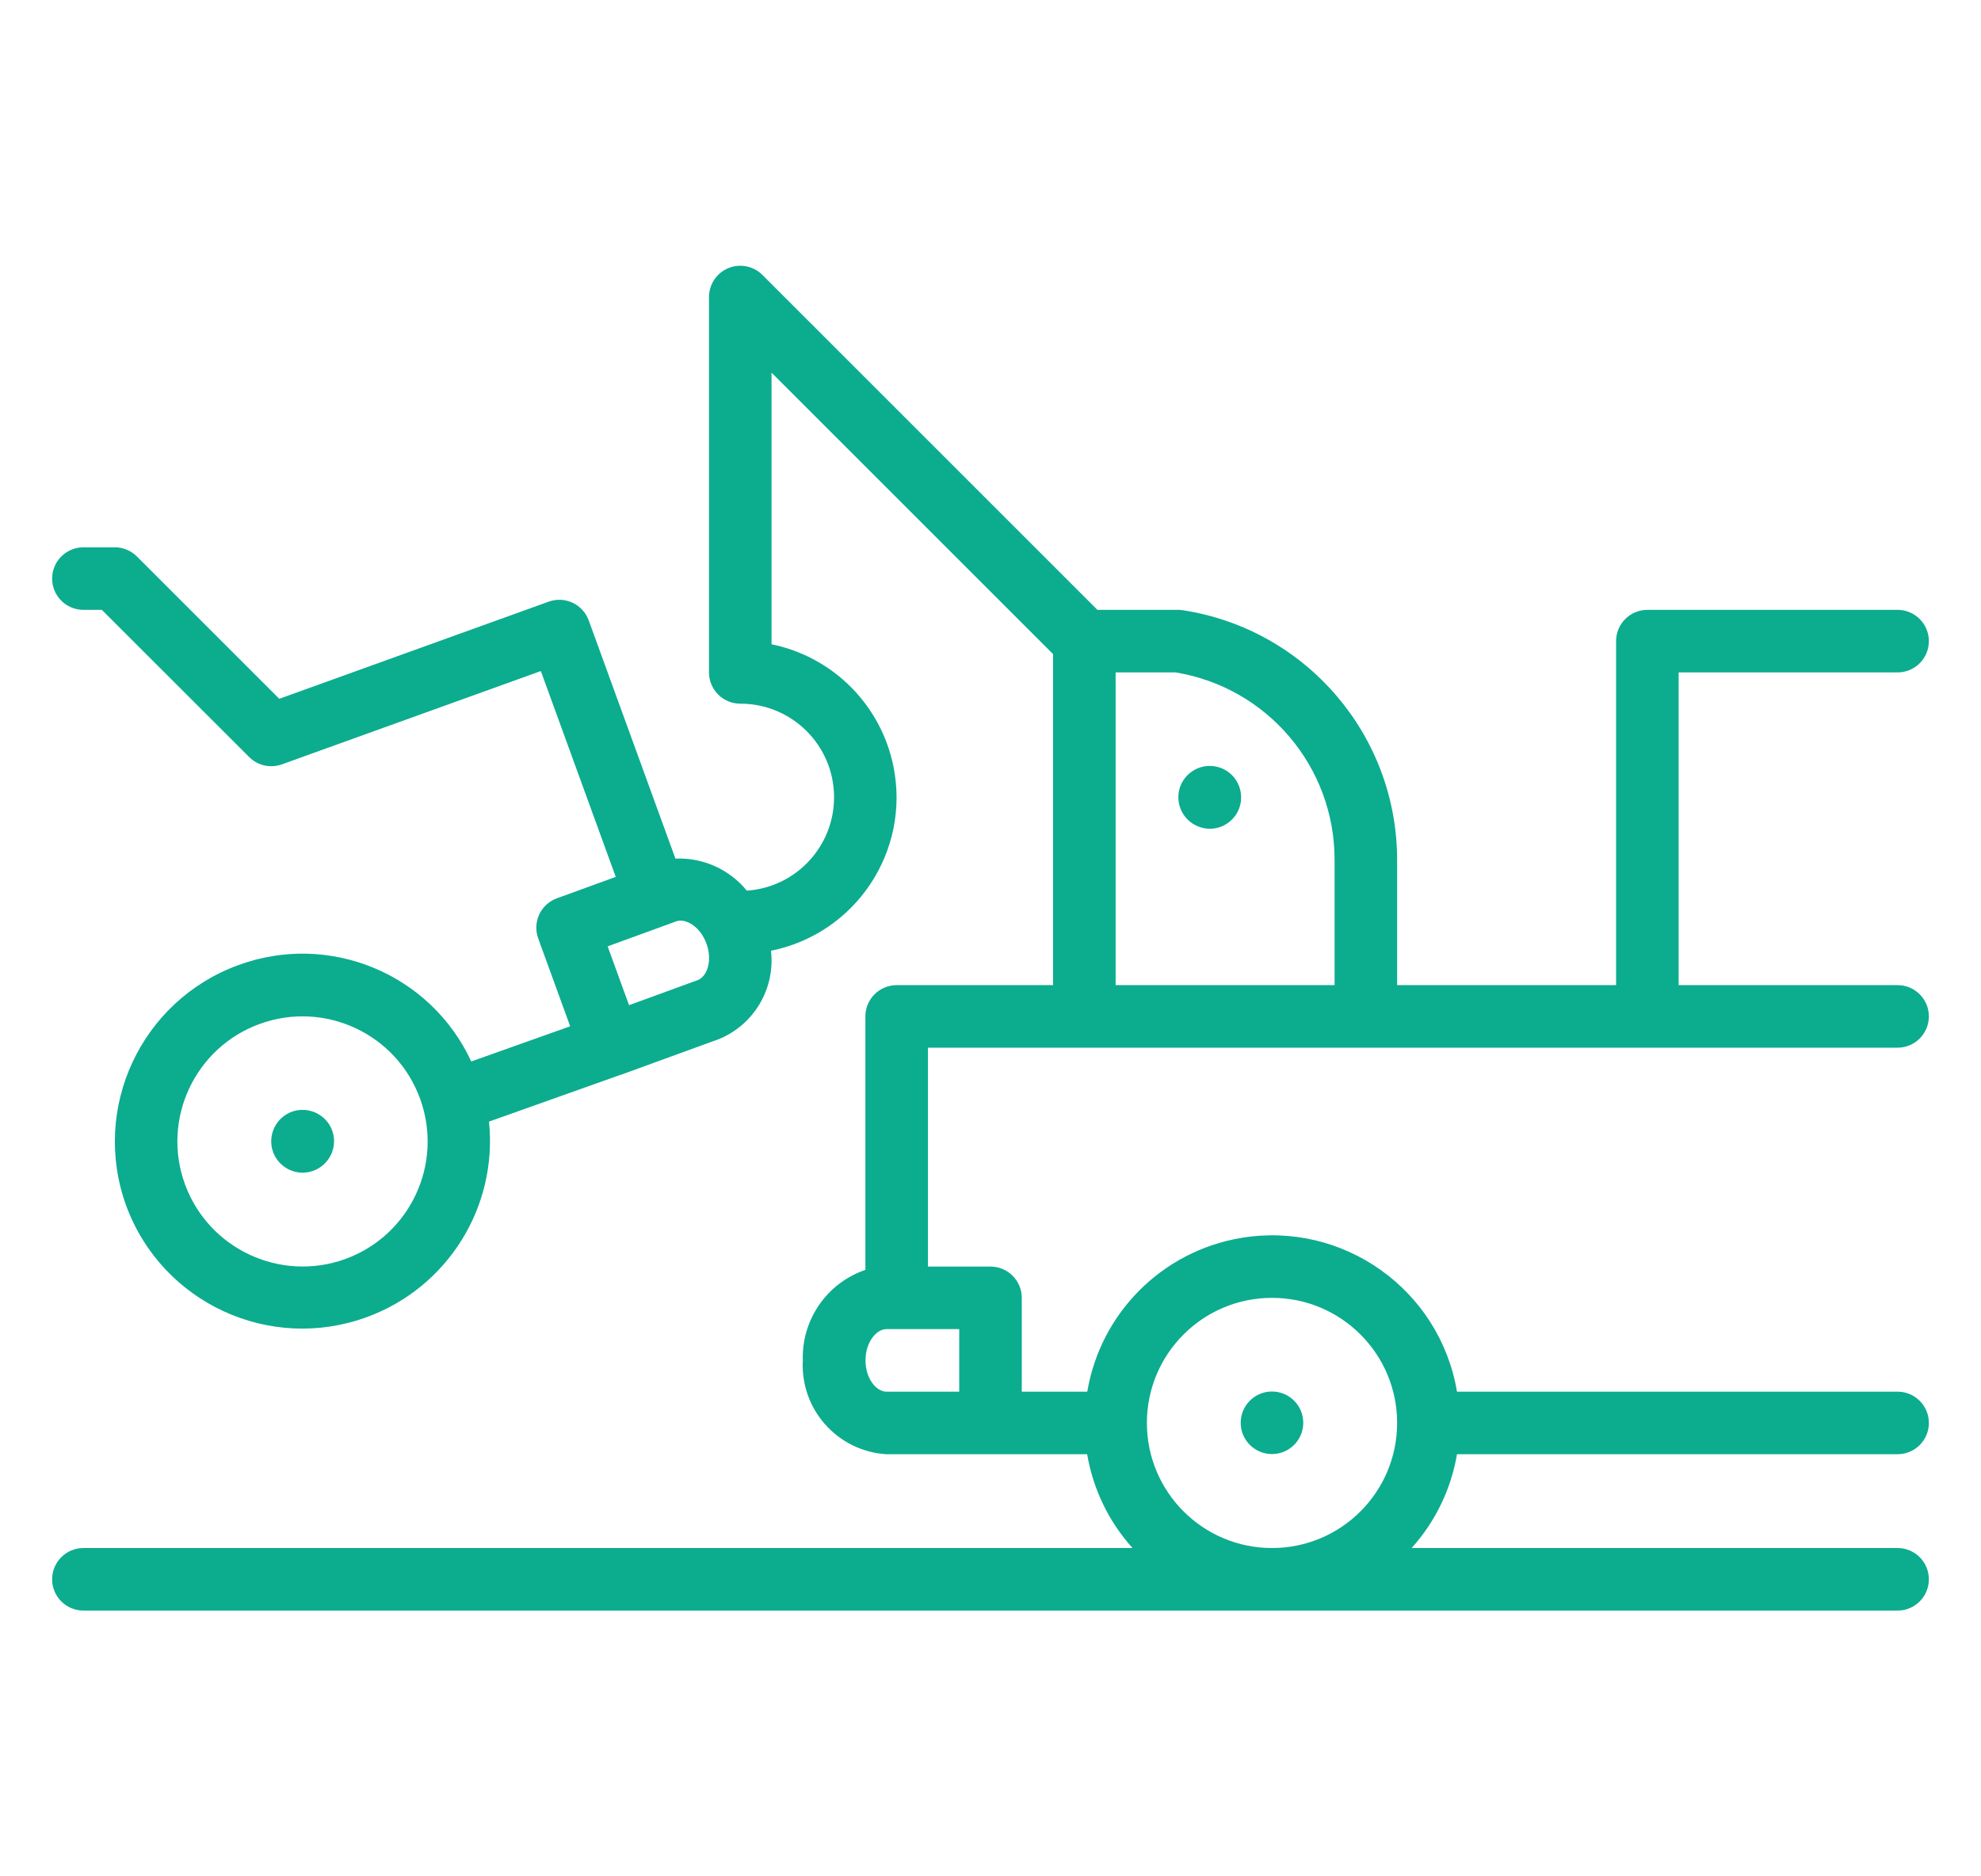 <svg width="190" height="180" viewBox="0 0 190 180" fill="none" xmlns="http://www.w3.org/2000/svg">
<g filter="url(#filter0_d)">
<path d="M121.997 139.49C123.654 139.49 124.997 138.147 124.997 136.49C124.997 134.834 123.654 133.49 121.997 133.49C120.34 133.49 118.997 134.834 118.997 136.49C118.997 138.147 120.34 139.49 121.997 139.49Z" fill="#0CAC8F"/>
<path d="M117.908 74.132C117.677 73.95 117.422 73.802 117.149 73.692C115.882 73.188 114.434 73.595 113.615 74.684C113.421 74.941 113.27 75.228 113.168 75.534C112.776 76.73 113.165 78.044 114.146 78.834C114.234 78.904 114.326 78.971 114.422 79.032C114.577 79.126 114.738 79.208 114.905 79.278C115.262 79.423 115.644 79.501 116.03 79.506C116.247 79.505 116.463 79.482 116.675 79.437C117.38 79.279 118.006 78.875 118.439 78.297C118.531 78.178 118.612 78.051 118.682 77.919L118.724 77.838C119.353 76.564 119.014 75.024 117.908 74.132Z" fill="#0CAC8F"/>
<path d="M32 108.984C31.949 108.689 31.856 108.403 31.724 108.135C31.016 106.738 29.362 106.11 27.905 106.683C26.427 107.282 25.666 108.924 26.165 110.439C26.21 110.572 26.264 110.702 26.327 110.829C26.84 111.849 27.884 112.494 29.027 112.497C29.348 112.496 29.668 112.444 29.972 112.341C31.379 111.87 32.239 110.448 32 108.984Z" fill="#0CAC8F"/>
<path d="M182 100.505C183.657 100.505 185 99.162 185 97.505C185 95.849 183.657 94.505 182 94.505H161V64.505H182C183.657 64.505 185 63.162 185 61.505C185 59.849 183.657 58.505 182 58.505H158C156.343 58.505 155 59.849 155 61.505V94.505H134V82.505C134.005 70.557 125.301 60.387 113.495 58.547C113.332 58.52 113.166 58.506 113 58.505H105.254L73.133 26.384C71.968 25.207 70.069 25.196 68.89 26.361C68.318 26.927 67.997 27.7 68 28.506V64.505C68 66.162 69.343 67.505 71 67.505C75.959 67.496 79.987 71.509 79.996 76.468C80.004 81.195 76.346 85.12 71.63 85.442C69.96 83.395 67.421 82.255 64.781 82.368L56.465 59.517C55.901 57.961 54.185 57.156 52.628 57.717L26.786 67.037L13.133 53.385C12.568 52.819 11.8 52.502 11 52.505H8C6.343 52.505 5 53.849 5 55.505C5 57.162 6.343 58.505 8 58.505H9.77L23.9 72.626C24.722 73.448 25.945 73.72 27.038 73.326L51.872 64.376L59.057 84.12L53.417 86.174C51.859 86.738 51.053 88.458 51.617 90.016C51.617 90.016 51.617 90.017 51.617 90.017L54.686 98.454L45.2 101.828C41.296 93.4 31.577 89.379 22.859 92.585C13.526 95.996 8.714 106.317 12.101 115.658C15.53 124.99 25.873 129.775 35.204 126.346C42.932 123.507 47.748 115.787 46.901 107.597L59.552 103.097H59.576L68.969 99.677C72.335 98.283 74.367 94.825 73.946 91.206C82.068 89.572 87.327 81.664 85.694 73.542C84.506 67.637 79.901 63.015 74 61.806V35.748L101 62.748V94.505H86C84.343 94.505 83 95.849 83 97.505V121.823C79.308 123.082 76.872 126.607 77 130.505C76.745 135.192 80.314 139.208 84.998 139.505H104.27C104.838 142.857 106.346 145.978 108.62 148.505H8C6.343 148.505 5 149.849 5 151.505C5 153.162 6.343 154.505 8 154.505H182C183.657 154.505 185 153.162 185 151.505C185 149.849 183.657 148.505 182 148.505H135.392C137.666 145.978 139.174 142.857 139.742 139.505H182C183.657 139.505 185 138.162 185 136.505C185 134.849 183.657 133.505 182 133.505H139.742C138.095 123.713 128.822 117.11 119.03 118.757C111.473 120.028 105.553 125.949 104.282 133.505H98V124.505C98 122.849 96.657 121.505 95 121.505H89V100.505H182ZM107 64.505H112.751C121.562 65.951 128.022 73.577 128 82.505V94.505H107V64.505ZM33.119 120.779H33.122C26.894 123.031 20.018 119.824 17.738 113.606C15.472 107.378 18.683 100.493 24.911 98.227C31.139 95.96 38.025 99.172 40.291 105.4C42.557 111.628 39.346 118.513 33.119 120.779ZM66.908 94.028L60.332 96.428L58.28 90.785L63.914 88.731L64.85 88.388C65.75 88.067 67.154 88.862 67.757 90.525C68.36 92.186 67.799 93.701 66.908 94.028ZM122 124.505C128.627 124.505 134 129.878 134 136.505C134 143.133 128.627 148.505 122 148.505C115.373 148.505 110 143.133 110 136.505C110 129.878 115.373 124.505 122 124.505ZM92 127.505V133.505H85.01C84.065 133.505 83.012 132.272 83.012 130.505C83.012 128.738 84.065 127.505 85.01 127.505H92Z" fill="#0CAC8F"/>
</g>
<defs>
<filter id="filter0_d" x="0" y="-5" width="190" height="190" filterUnits="userSpaceOnUse" color-interpolation-filters="sRGB">
<feFlood flood-opacity="0" result="BackgroundImageFix"/>
<feColorMatrix in="SourceAlpha" type="matrix" values="0 0 0 0 0 0 0 0 0 0 0 0 0 0 0 0 0 0 127 0"/>
<feOffset/>
<feGaussianBlur stdDeviation="2.5"/>
<feColorMatrix type="matrix" values="0 0 0 0 0.047 0 0 0 0 0.675 0 0 0 0 0.561 0 0 0 0.79 0"/>
<feBlend mode="normal" in2="BackgroundImageFix" result="effect1_dropShadow"/>
<feBlend mode="normal" in="SourceGraphic" in2="effect1_dropShadow" result="shape"/>
</filter>
</defs>
</svg>
